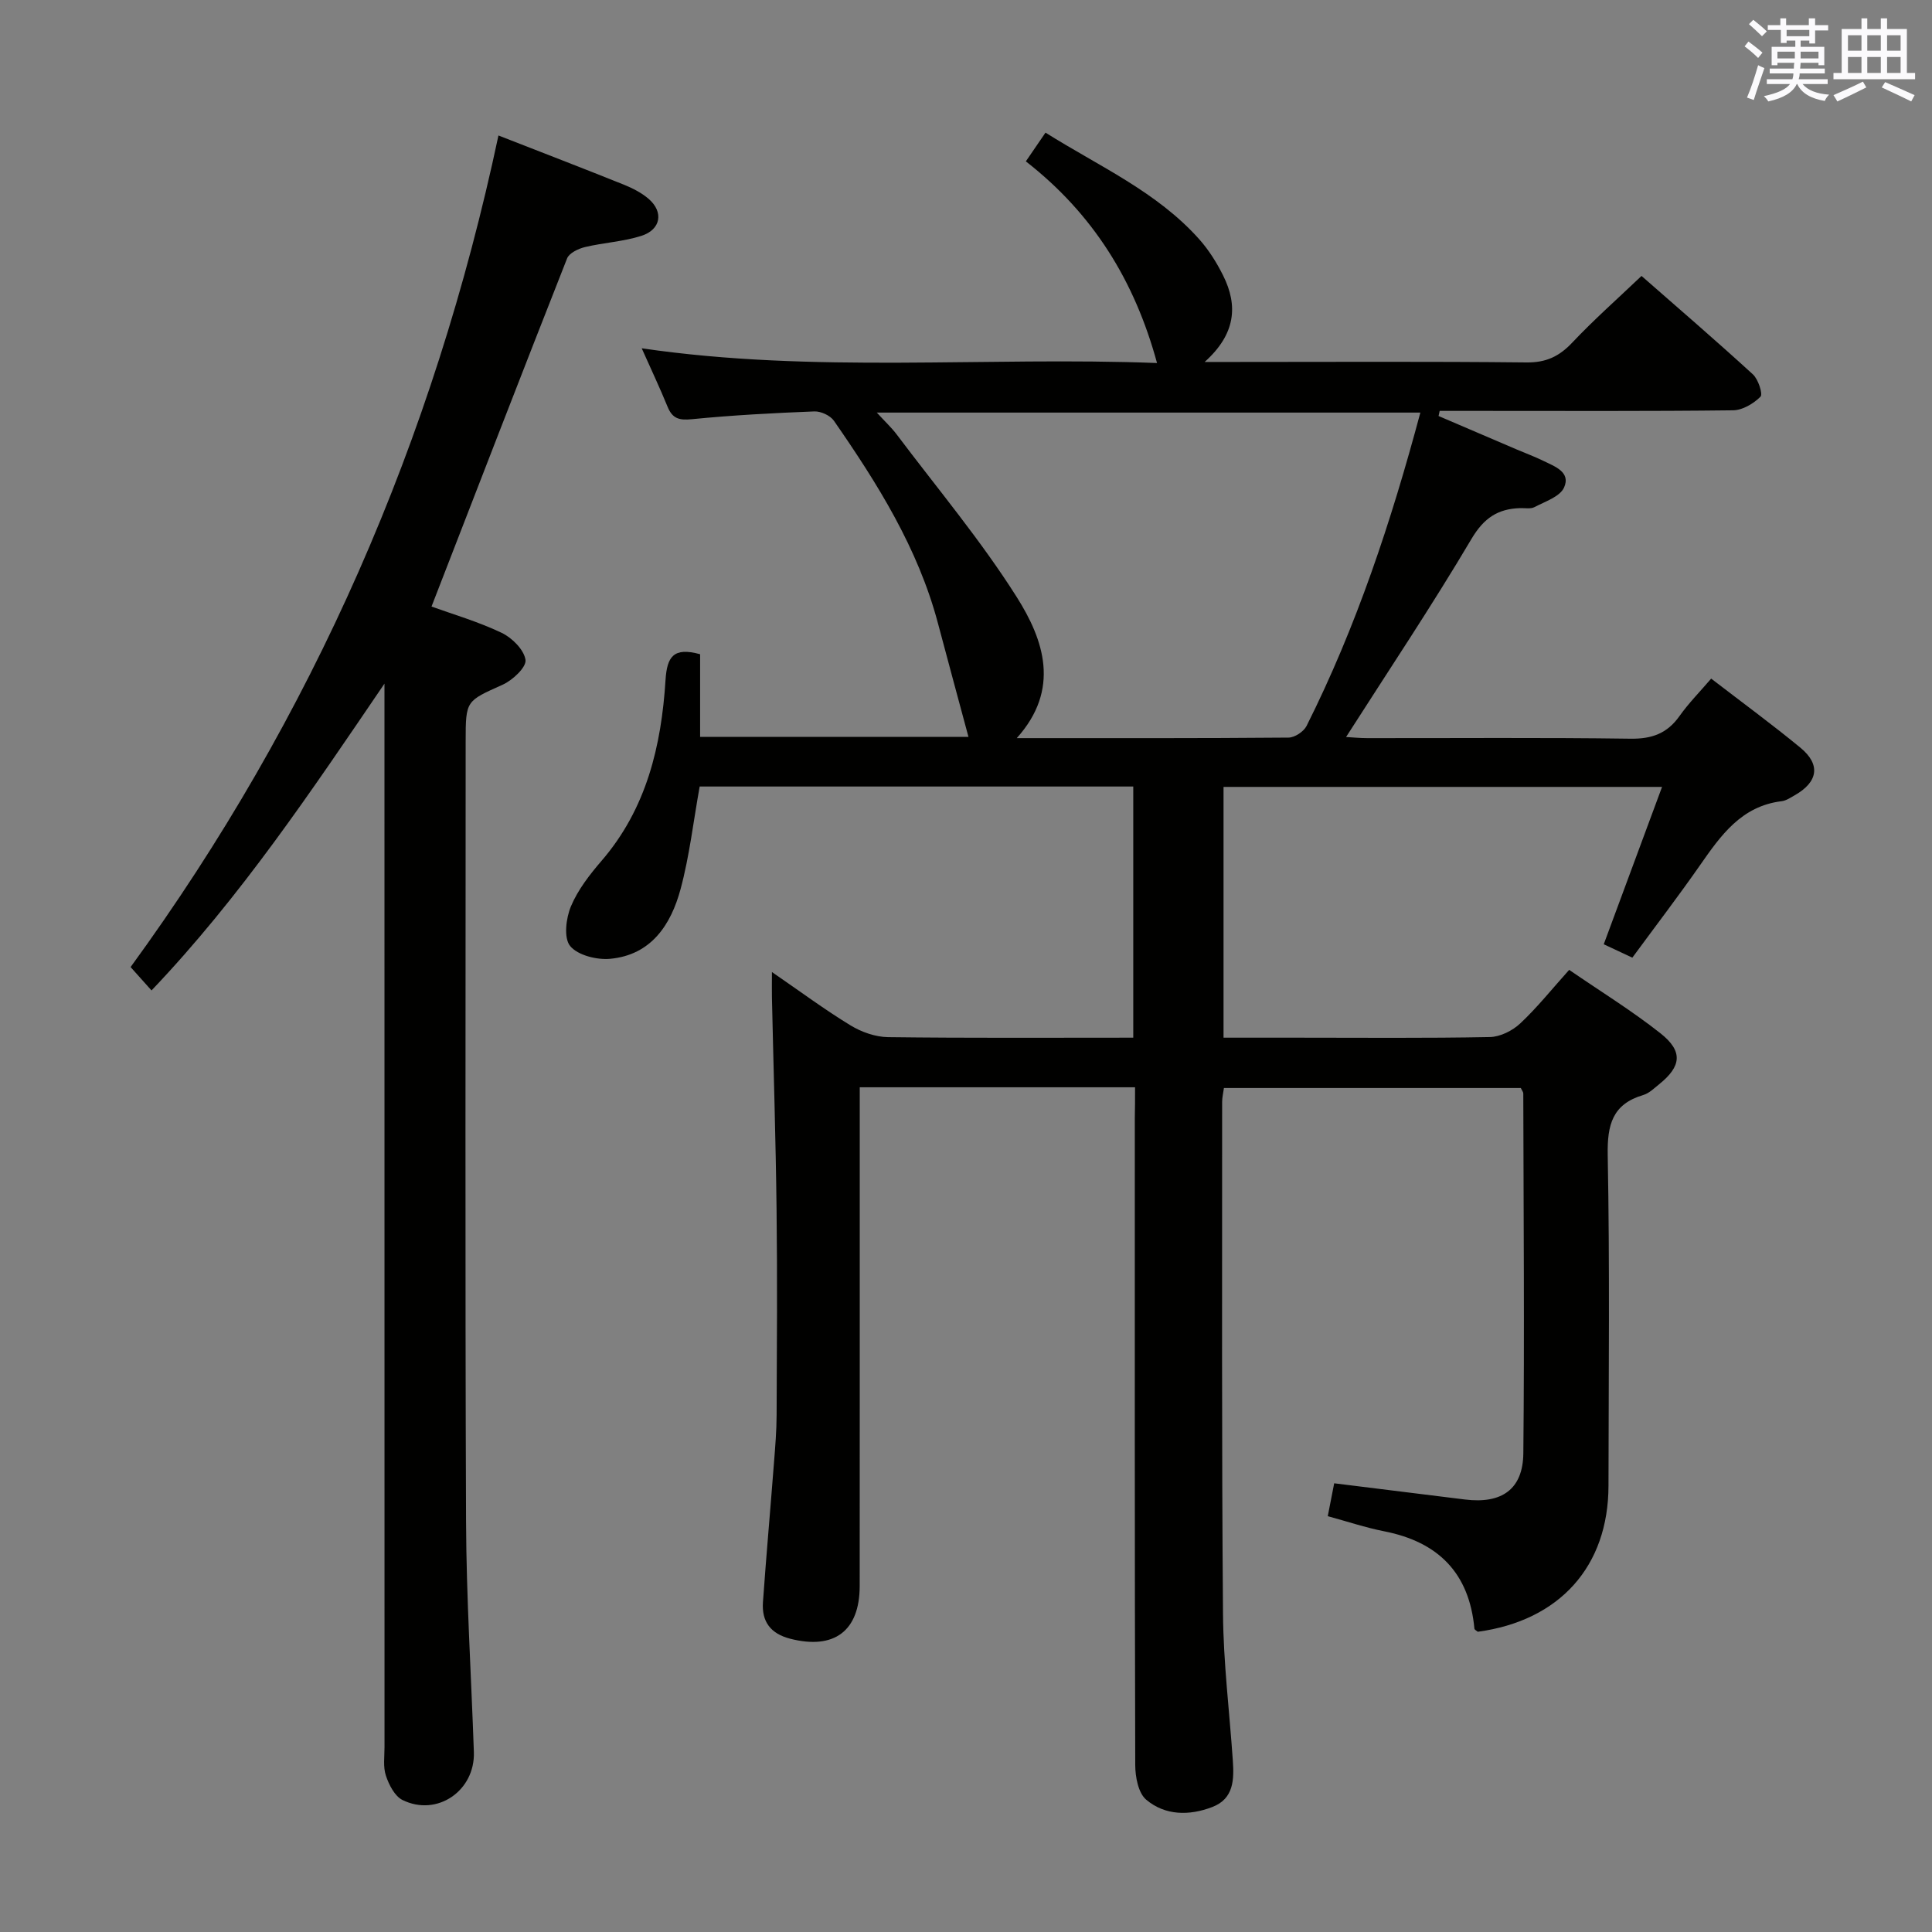 <svg enable-background="new 0 0 400 400" viewBox="0 0 400 400" xmlns="http://www.w3.org/2000/svg"><rect x="0" y="0" width="400" height="400" fill="#808080" stroke="none"/><path d="m235 225.11c-19.23 0-37.71 0-57 0v5.27c0 32.66.01 65.32-.01 97.99-.01 9.34-5.31 13.24-14.39 10.91-4.08-1.05-5.92-3.56-5.64-7.56.68-9.61 1.54-19.22 2.28-28.83.26-3.31.54-6.63.55-9.95.06-14.16.16-28.33-.01-42.49-.17-14.64-.64-29.28-.96-43.92-.03-1.41 0-2.83 0-5.28 5.94 4.08 10.96 7.81 16.28 11.05 2.26 1.38 5.14 2.39 7.75 2.43 16.8.21 33.61.11 50.78.11 0-17.43 0-34.5 0-52-29.92 0-59.94 0-89.77 0-1.31 7.26-2.11 14.38-3.95 21.22-1.99 7.39-6.08 13.66-14.58 14.45-2.76.26-6.72-.73-8.29-2.65-1.36-1.66-.86-5.77.17-8.22 1.45-3.45 3.9-6.59 6.38-9.47 9.27-10.78 12.34-23.76 13.2-37.38.31-4.82 1.63-6.86 7.16-5.34v17.11h55.56c-2.15-7.99-4.26-15.77-6.33-23.56-4.13-15.53-12.51-28.89-21.53-41.89-.76-1.09-2.7-1.98-4.04-1.93-8.46.33-16.93.78-25.35 1.61-2.61.26-4.02-.09-5.03-2.54-1.62-3.96-3.45-7.84-5.37-12.14 35.73 5.24 71.18 1.69 106.69 3.05-4.63-17.01-13.22-30.89-27.16-41.75 1.36-1.99 2.54-3.71 4.07-5.95 11.11 6.99 23.07 12.23 31.86 22.11 1.96 2.21 3.59 4.81 4.91 7.46 3.12 6.24 2.62 12.14-3.82 17.91h6.12c20.16 0 40.33-.12 60.49.1 4.05.05 6.78-1.23 9.49-4.1 4.44-4.71 9.32-9.02 14.35-13.81 7.46 6.54 15.37 13.34 23.06 20.38 1.11 1.02 2.1 4.08 1.57 4.62-1.44 1.44-3.72 2.8-5.69 2.82-17.5.21-34.99.12-52.49.12-2.75 0-5.49 0-8.24 0-.08.35-.15.71-.23 1.06 5.39 2.31 10.79 4.62 16.18 6.93 1.83.78 3.71 1.47 5.5 2.35 2.36 1.15 5.75 2.32 4.3 5.53-.86 1.9-3.92 2.89-6.12 4.05-.8.42-1.96.18-2.96.21-4.61.14-7.5 2.02-10.07 6.35-8.19 13.84-17.15 27.22-25.98 41.04 1.27.07 2.83.23 4.39.23 18.16.02 36.33-.14 54.49.12 4.42.06 7.58-1.07 10.13-4.66 1.9-2.68 4.24-5.05 6.58-7.78 6.41 4.93 12.58 9.45 18.47 14.3 4.25 3.49 3.67 7.1-1.17 9.85-.87.49-1.77 1.12-2.72 1.23-8.34 1.02-12.59 7.09-16.9 13.27-4.46 6.39-9.2 12.59-14 19.12-2.08-.98-3.99-1.87-5.92-2.77 4.02-10.84 7.93-21.39 12.07-32.58-30.64 0-60.64 0-90.79 0v51.92h15.15c13.33 0 26.67.13 39.99-.13 2.14-.04 4.68-1.31 6.29-2.82 3.5-3.28 6.52-7.07 10.13-11.09 6.43 4.42 12.95 8.43 18.91 13.14 4.71 3.73 4.33 6.83-.28 10.54-1.03.83-2.07 1.87-3.29 2.23-6.38 1.89-7.47 6.15-7.36 12.4.43 22.82.19 45.66.16 68.49-.02 16.7-10.1 27.94-27.06 30.24-.24-.21-.67-.41-.7-.65-1.06-11.51-7.48-17.95-18.67-20.15-3.87-.76-7.64-2.03-11.69-3.13.46-2.37.87-4.44 1.33-6.81 9.11 1.13 18.11 2.25 27.1 3.36 7.56.93 11.99-2.09 12.06-9.59.25-24.82.04-49.65-.01-74.48 0-.3-.26-.59-.51-1.13-20.32 0-40.75 0-61.47 0-.13.99-.37 1.93-.37 2.88.01 35.33-.11 70.66.18 105.98.08 10.12 1.34 20.23 2.03 30.34.27 3.94.24 7.94-4.24 9.66-4.76 1.83-9.77 1.8-13.7-1.52-1.63-1.38-2.25-4.7-2.26-7.14-.13-44.66-.09-89.32-.09-133.98.05-1.98.05-3.94.05-6.37zm59.07-139.69c-37.67 0-74.7 0-112.54 0 1.74 1.9 3.06 3.12 4.13 4.54 8.38 11.14 17.4 21.88 24.83 33.63 5.63 8.9 9.12 19.1.02 29.23 19.32 0 37.8.05 56.28-.11 1.28-.01 3.14-1.25 3.72-2.41 10.32-20.57 17.51-42.28 23.56-64.88z" fill="#010100"/><path d="m103.2 28.05c8.94 3.49 17.46 6.77 25.93 10.17 1.83.74 3.69 1.68 5.17 2.96 3.14 2.71 2.54 6.36-1.51 7.65-3.75 1.2-7.81 1.4-11.66 2.32-1.38.33-3.28 1.23-3.72 2.35-9.42 23.88-18.66 47.82-28.07 72.08 4.34 1.57 9.61 3.1 14.5 5.43 2.17 1.03 4.65 3.5 4.96 5.61.22 1.5-2.66 4.21-4.71 5.13-7.59 3.42-7.68 3.23-7.68 11.71 0 53.81-.13 107.61.08 161.42.06 15.95 1.07 31.9 1.62 47.86.27 8.02-7.62 13.46-14.78 9.93-1.61-.8-2.8-3.14-3.43-5.03-.61-1.81-.29-3.95-.29-5.95-.01-71.46-.01-142.93-.01-214.39 0-1.92 0-3.84 0-5.76-15.09 22.17-29.74 44.11-48.23 63.52-1.38-1.54-2.7-3.01-4.33-4.84 37.74-51.79 62.77-109.2 76.16-172.17z" fill="#010100"/><g fill="#fbfafc"><path d="m361.2 9.6.8-1c.9.7 1.9 1.4 2.9 2.3l-.9 1.1c-1-1-2-1.8-2.8-2.4zm.5 10.6c.9-2.1 1.6-4.3 2.3-6.7.4.2.8.4 1.3.6-.7 2.1-1.5 4.3-2.2 6.6zm.4-15.2.9-.9c1 .8 2 1.6 2.8 2.4l-1 1c-.9-.9-1.8-1.7-2.7-2.5zm12.5-1.2h1.2v1.4h2.7v1.1h-2.7v2.7h-1.2v-.6h-1.8v1.3h4.9v3.8h-1.2v-.5h-3.7c0 .4-.1.9-.1 1.2h5.1v1h-5.2c0 .5-.1.9-.2 1.2h6v1h-5.2c1.1 1.3 2.9 2 5.5 2.2-.4.4-.7.8-.9 1.3-2.9-.5-4.8-1.6-5.7-3.5h-.1c-.8 1.7-2.7 2.9-5.9 3.6-.2-.4-.6-.8-.9-1.1 2.8-.6 4.6-1.4 5.4-2.5h-4.8v-1h5.3c.1-.3.2-.7.2-1.2h-4.9v-1h5c0-.4 0-.8.1-1.2h-3.5v.5h-1.2v-3.8h4.9v-1.3h-1.8v.5h-1.2v-2.7h-2.7v-1h2.6v-1.4h1.2v1.4h4.7v-1.4zm-6.6 8.3h3.6c0-.4 0-.9 0-1.4h-3.6zm1.9-4.6h4.7v-1.3h-4.7zm6.6 3.2h-3.7v1.4h3.7z"/><path d="m385.3 3.8h1.3v2.2h2.8v-2.2h1.3v2.2h4.1v9.1h1.7v1.3h-16.9v-1.3h1.7v-9.1h4.1v-2.2zm.4 13.1.7 1.2c-1.8.9-3.8 1.9-6 2.9-.2-.4-.5-.8-.8-1.3 2.3-1 4.3-1.9 6.1-2.8zm-3.1-6.4h2.8v-3.2h-2.8zm0 4.6h2.8v-3.3h-2.8zm4-4.6h2.8v-3.2h-2.8zm0 4.6h2.8v-3.3h-2.8zm3.7 1.9c2.1.9 4.1 1.8 6.1 2.7l-.7 1.3c-2.2-1.1-4.2-2-6.1-2.9zm3.2-9.7h-2.8v3.2h2.8zm-2.8 7.8h2.8v-3.3h-2.8z"/></g></svg>